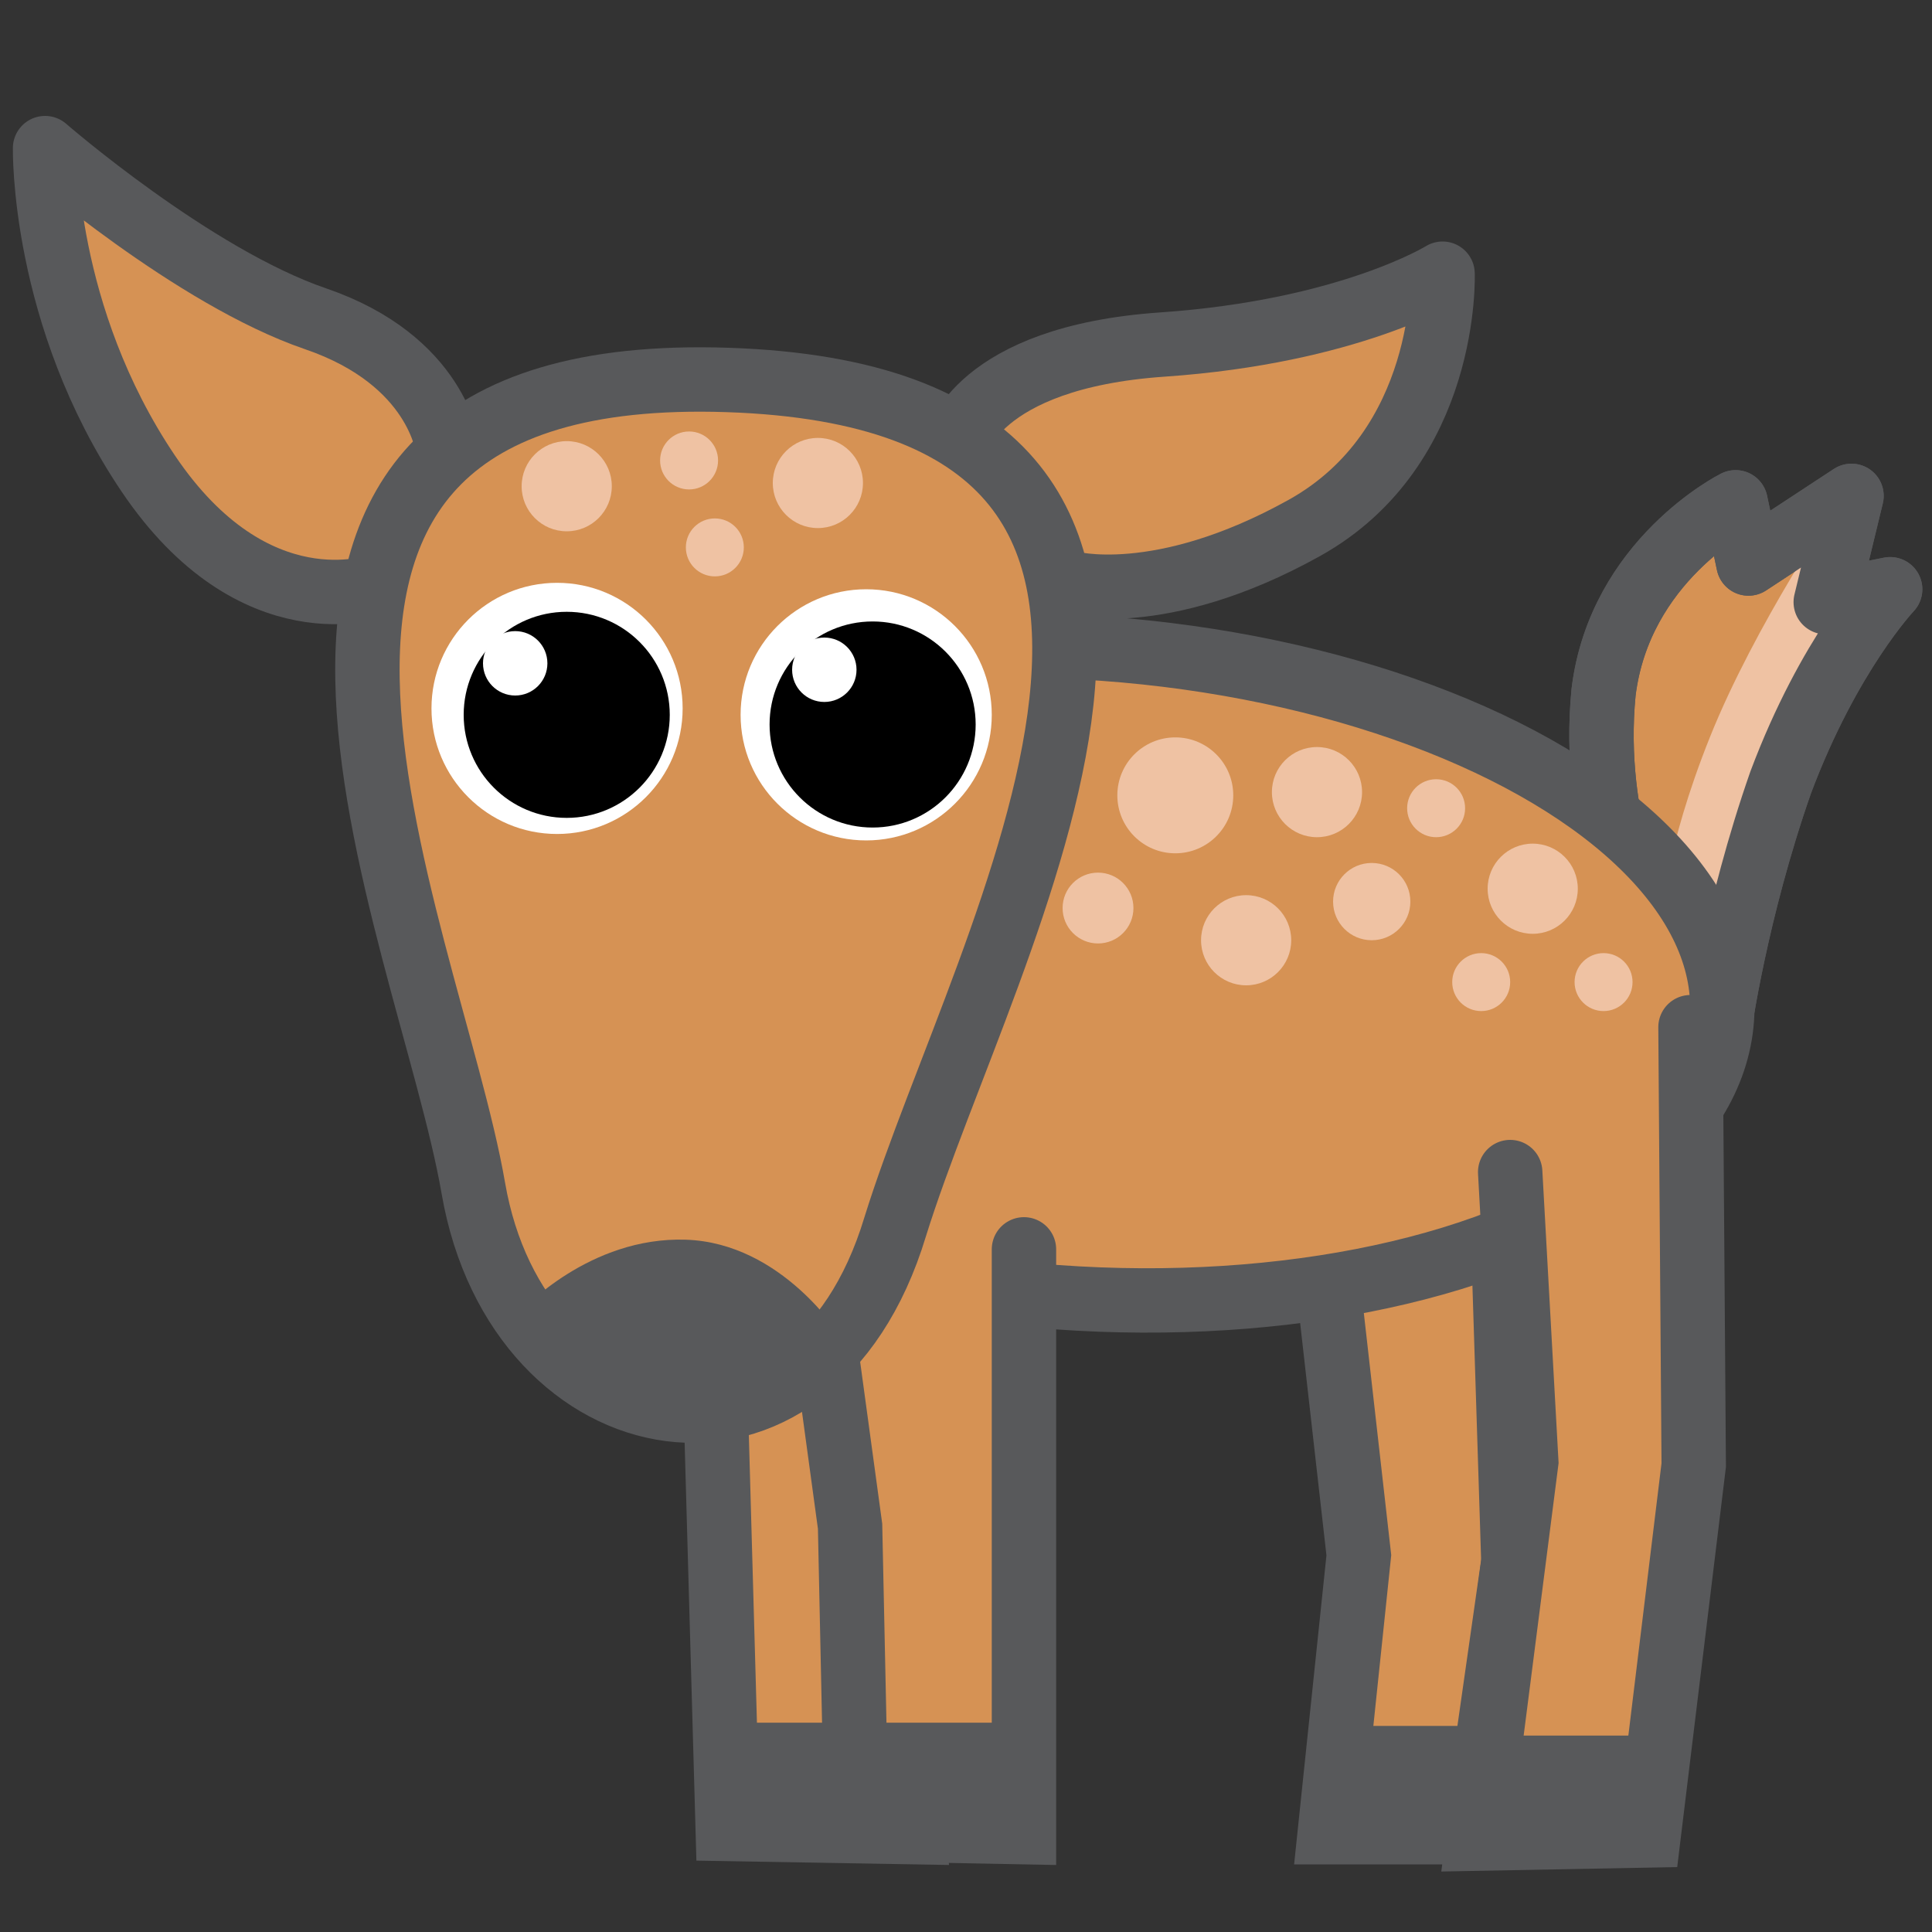<?xml version="1.0" encoding="utf-8"?>
<!-- Generator: Adobe Illustrator 20.1.0, SVG Export Plug-In . SVG Version: 6.00 Build 0)  -->
<svg version="1.1" id="Layer_1" xmlns="http://www.w3.org/2000/svg" xmlns:xlink="http://www.w3.org/1999/xlink" x="0px" y="0px"
	 viewBox="0 0 60 60" style="enable-background:new 0 0 60 60;" xml:space="preserve">
<rect x="0" y="0" width="60" height="60" fill="#333333" stroke="none"/>
<style type="text/css">
	.st0{fill:#D69254;stroke:#58595B;stroke-width:2;stroke-linecap:round;stroke-linejoin:round;stroke-miterlimit:10;}
	.st1{fill:#EFC2A3;}
	.st2{fill:none;stroke:#58595B;stroke-width:2;stroke-linecap:round;stroke-linejoin:round;stroke-miterlimit:10;}
	.st3{fill:#D69254;stroke:#58595B;stroke-width:2;stroke-linecap:round;stroke-miterlimit:10;}
	.st4{fill:#58595B;}
	.st5{fill:#D69254;stroke:#58595B;stroke-width:2;stroke-miterlimit:10;}
	.st6{fill:#FFFFFF;}
</style>
<g>
	<path class="st0" d="M51,28.7c0,0-1.6-3.1-1.2-7.2c0.5-4.1,4.1-5.9,4.1-5.9l0.4,1.9l3.2-2.1l-0.8,3.3l2-0.4c0,0-1.9,2-3.4,6
		c-1.4,4-1.9,7.6-1.9,7.6L51,28.7z"/>
	<path class="st1" d="M56.7,18.7l0.4-3.1c0,0-2.6,3.8-4,7.3c-1.4,3.5-1.5,5.6-1.5,5.6l2.1,2.6c0,0,0.7-4.7,1.9-7.3s3.2-5.4,3.2-5.4
		L56.7,18.7z"/>
	<path class="st2" d="M51,28.7c0,0-1.6-3.1-1.2-7.2c0.5-4.1,4.1-5.9,4.1-5.9l0.4,1.9l3.2-2.1l-0.8,3.3l2-0.4c0,0-1.9,2-3.4,6
		c-1.4,4-1.9,7.6-1.9,7.6L51,28.7z"/>
</g>
<polyline class="st3" points="23.2,32.8 22.2,42.6 22.6,56.8 28.4,56.9 27.6,45.2 28.4,35 "/>
<rect x="22.3" y="53.5" class="st4" width="5.2" height="3.4"/>
<polyline class="st3" points="46.6,35.9 47,48.5 45.8,56.9 41.3,56.9 42.2,48.3 41,37.7 "/>
<ellipse transform="matrix(7.173605e-02 -0.997 0.997 7.173605e-02 1.022 61.448)" class="st5" cx="33.5" cy="30.2" rx="10.1" ry="20"/>
<polyline class="st3" points="52.5,31.9 52.6,45.5 51.2,57 45.9,57.1 47.4,45.4 46.9,36.4 "/>
<polyline class="st3" points="25.2,38.6 26.4,47.4 26.6,56.8 31.8,56.9 31.8,46.8 31.8,38.8 "/>
<rect x="26.6" y="53.5" class="st4" width="5.2" height="3.4"/>
<rect x="41.4" y="53.6" class="st4" width="4.7" height="3.4"/>
<rect x="46.3" y="53.9" class="st4" width="5.2" height="3.4"/>
<circle class="st1" cx="36.5" cy="24.7" r="1.8"/>
<circle class="st1" cx="42.6" cy="28" r="1.2"/>
<circle class="st1" cx="34.1" cy="28.2" r="1.1"/>
<circle class="st1" cx="46" cy="30.5" r="0.9"/>
<circle class="st1" cx="44.6" cy="25.1" r="0.9"/>
<circle class="st1" cx="49.8" cy="30.5" r="0.9"/>
<circle class="st1" cx="40.9" cy="24.6" r="1.4"/>
<circle class="st1" cx="38.7" cy="29.2" r="1.4"/>
<g>
	<path class="st0" d="M13.9,13.9c0,0-0.3-2.7-4.1-4S1.4,4.6,1.4,4.6S1.3,9.8,4.6,14.7s7.1,3.5,7.1,3.5"/>
	<path class="st0" d="M29.7,13.8c0,0,0.6-2.7,6.4-3.1c5.8-0.4,8.7-2.2,8.7-2.2s0.2,5.4-4.3,7.9s-7.3,1.7-7.3,1.7"/>
	<path class="st5" d="M22.6,11.8c-17.9-0.6-9.3,17-7.9,25.1s10.5,9.8,13.1,1.2C30.6,29.1,40.5,12.4,22.6,11.8z"/>
	<path class="st4" d="M26.1,41.5c-2.8,3.4-7.4,2.8-9.9-0.8c0,0,2.1-2.3,5.1-2.2S26.1,41.5,26.1,41.5z"/>
	<g>
		<circle class="st6" cx="17.3" cy="22" r="3.9"/>
		<circle cx="17.6" cy="22.2" r="3.2"/>
		<circle class="st6" cx="16" cy="20.6" r="1"/>
	</g>
	<g>
		<circle class="st6" cx="26.9" cy="22.2" r="3.9"/>
		<circle cx="27.1" cy="22.5" r="3.2"/>
		<circle class="st6" cx="25.6" cy="20.8" r="1"/>
	</g>
	<circle class="st1" cx="21.4" cy="14.3" r="0.9"/>
	<circle class="st1" cx="22.2" cy="17" r="0.9"/>
	<circle class="st1" cx="25.4" cy="15" r="1.4"/>
	<circle class="st1" cx="17.6" cy="15.1" r="1.4"/>
</g>
<circle class="st1" cx="47.6" cy="27.6" r="1.4"/>
</svg>
